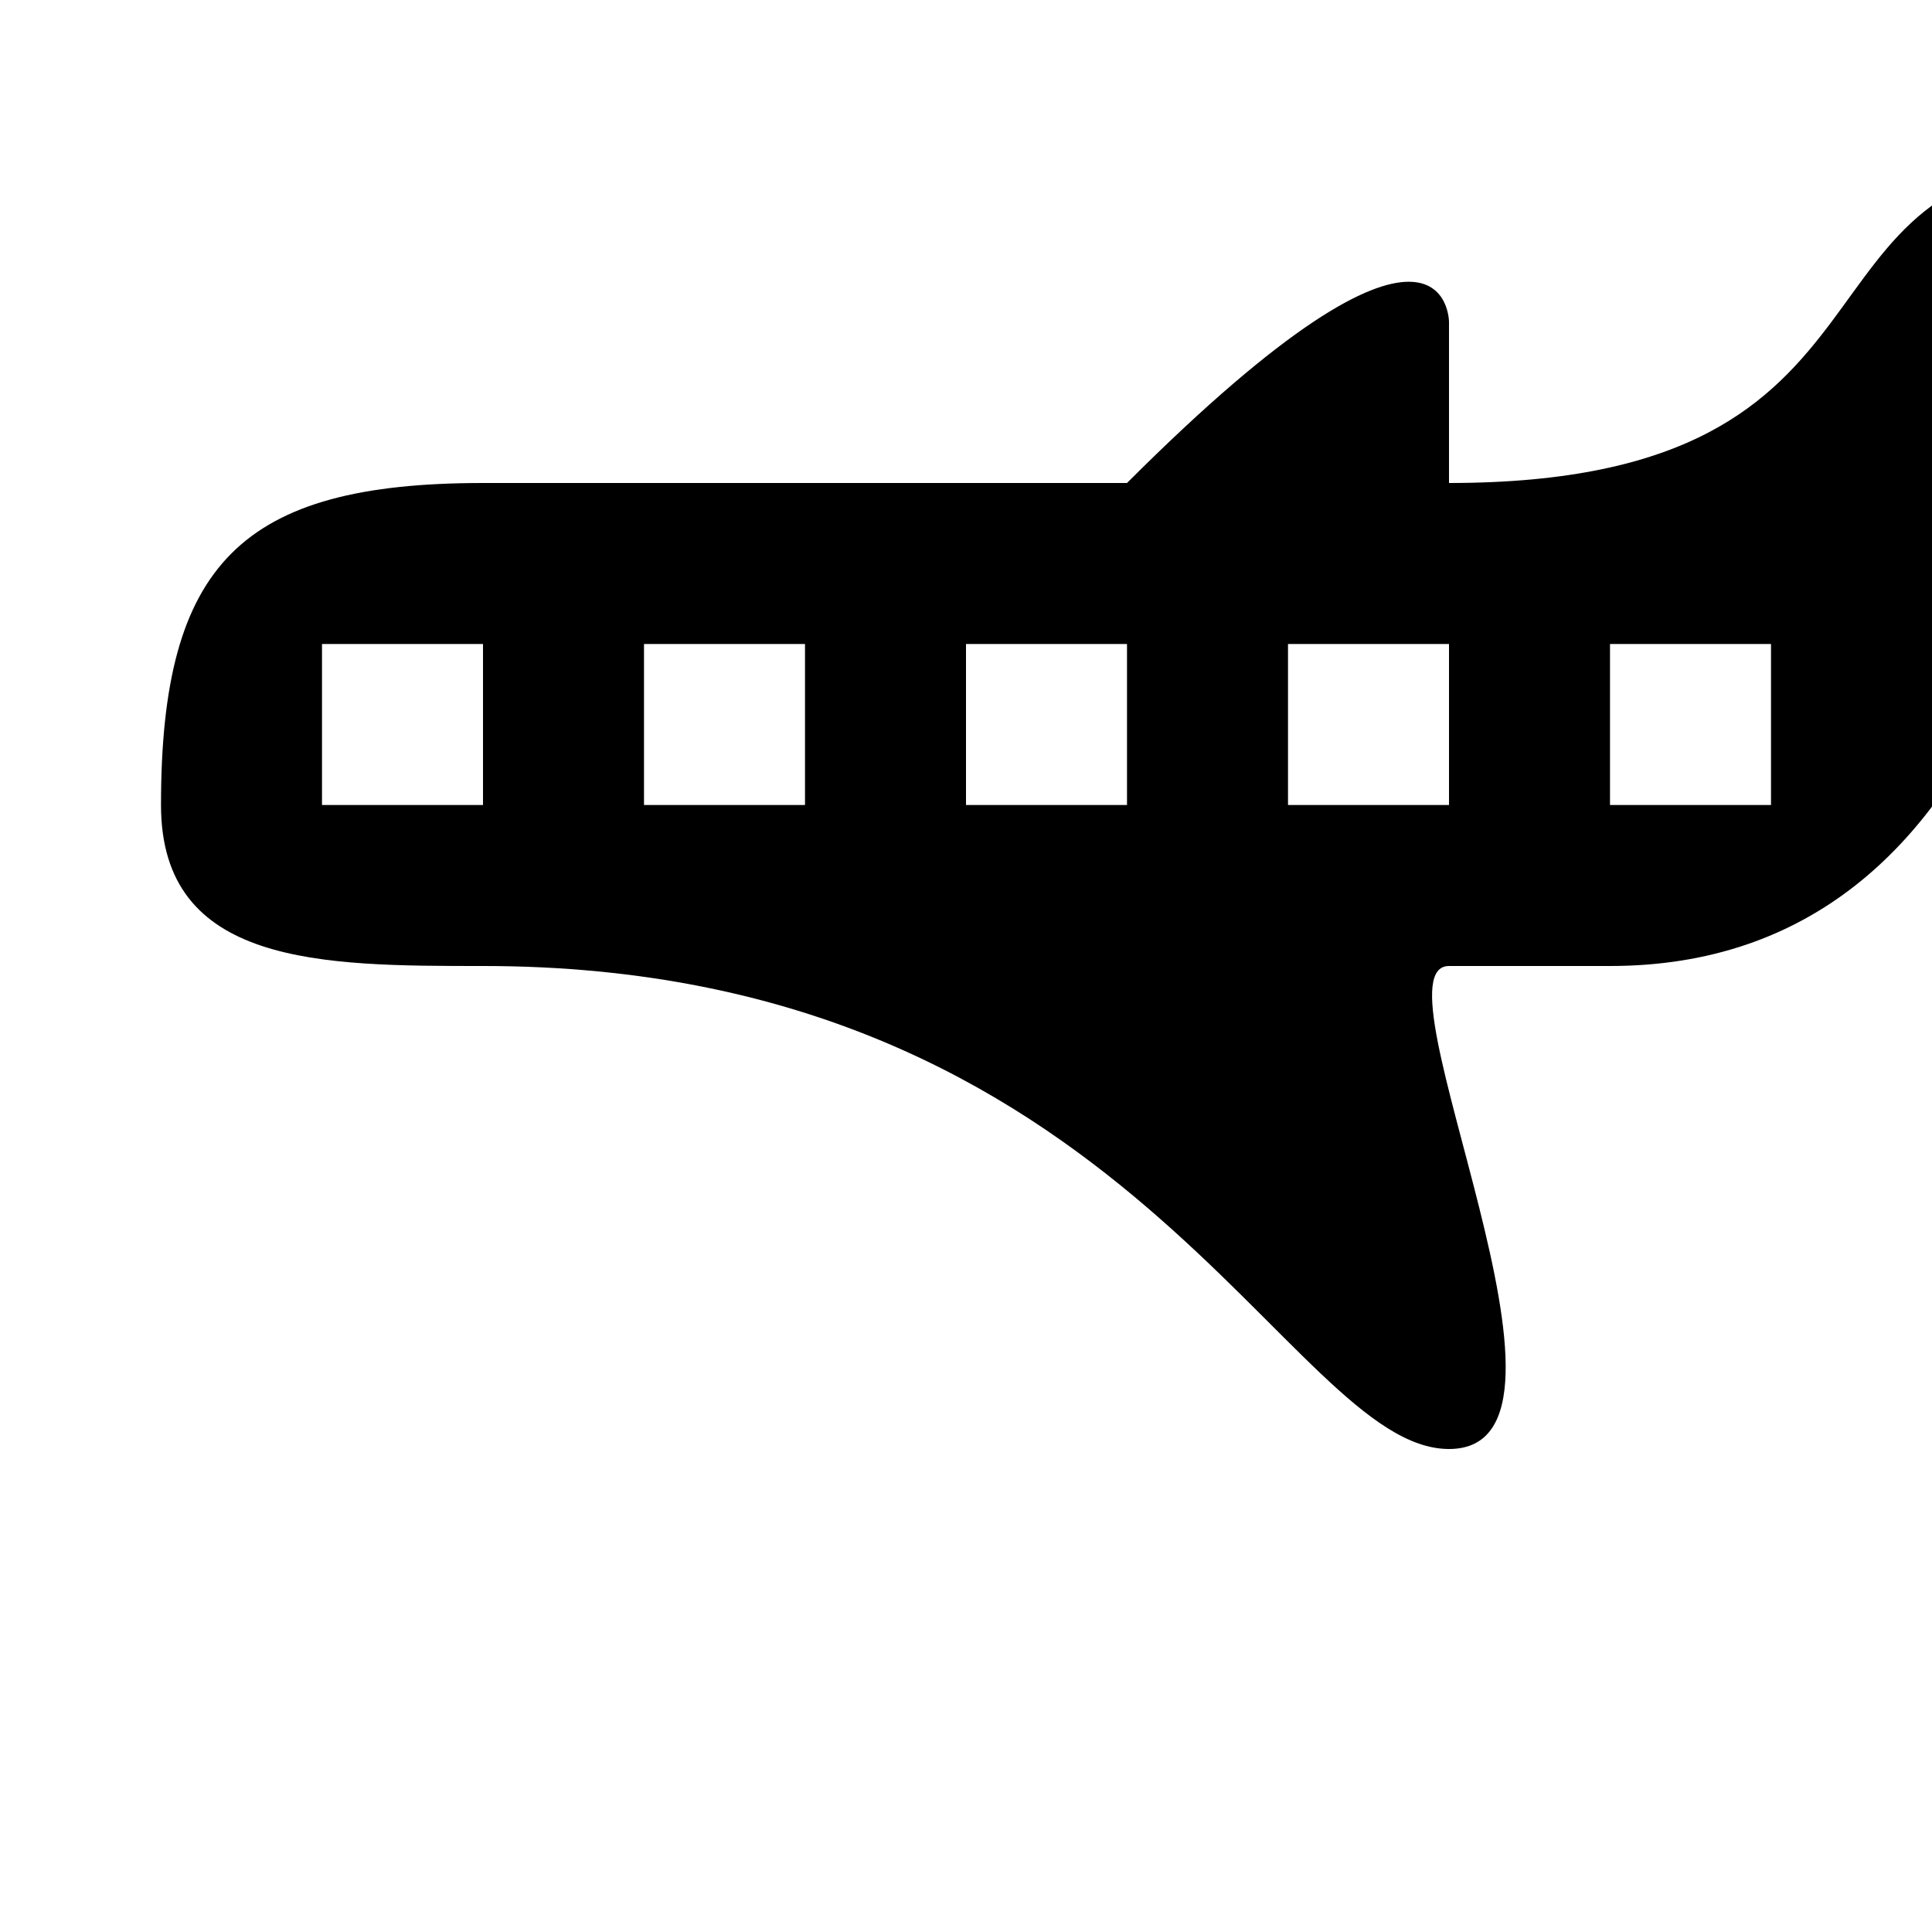 <svg width="1200" height="1200" viewBox="0 0 1200 1200" xmlns="http://www.w3.org/2000/svg" version="1.1" xmlns:xlink="http://www.w3.org/1999/xlink">
    <g id="aircraft" transform="scale(100, -100) translate(1, -9)">
        <path d="
m2,3
    c4,0 5,-3 6,-3
    c1,0 -0.5,3 0,3
    h1
    c2.5,0 3,3 3,5
    c-2,0 -1,-2 -4,-2
    v1
    c0,0 0,1 -2,-1
    h-4
    c-1.5,0 -2,-0.5 -2,-2
    c0,-1 1,-1 2,-1
    z
m-1,1 v1 h1 v-1 h-1 z
m2,0 v1 h1 v-1 h-1 z
m2,0 v1 h1 v-1 h-1 z
m2,0 v1 h1 v-1 h-1 z
m2,0 v1 h1 v-1 h-1 z
" />
    </g>
</svg>